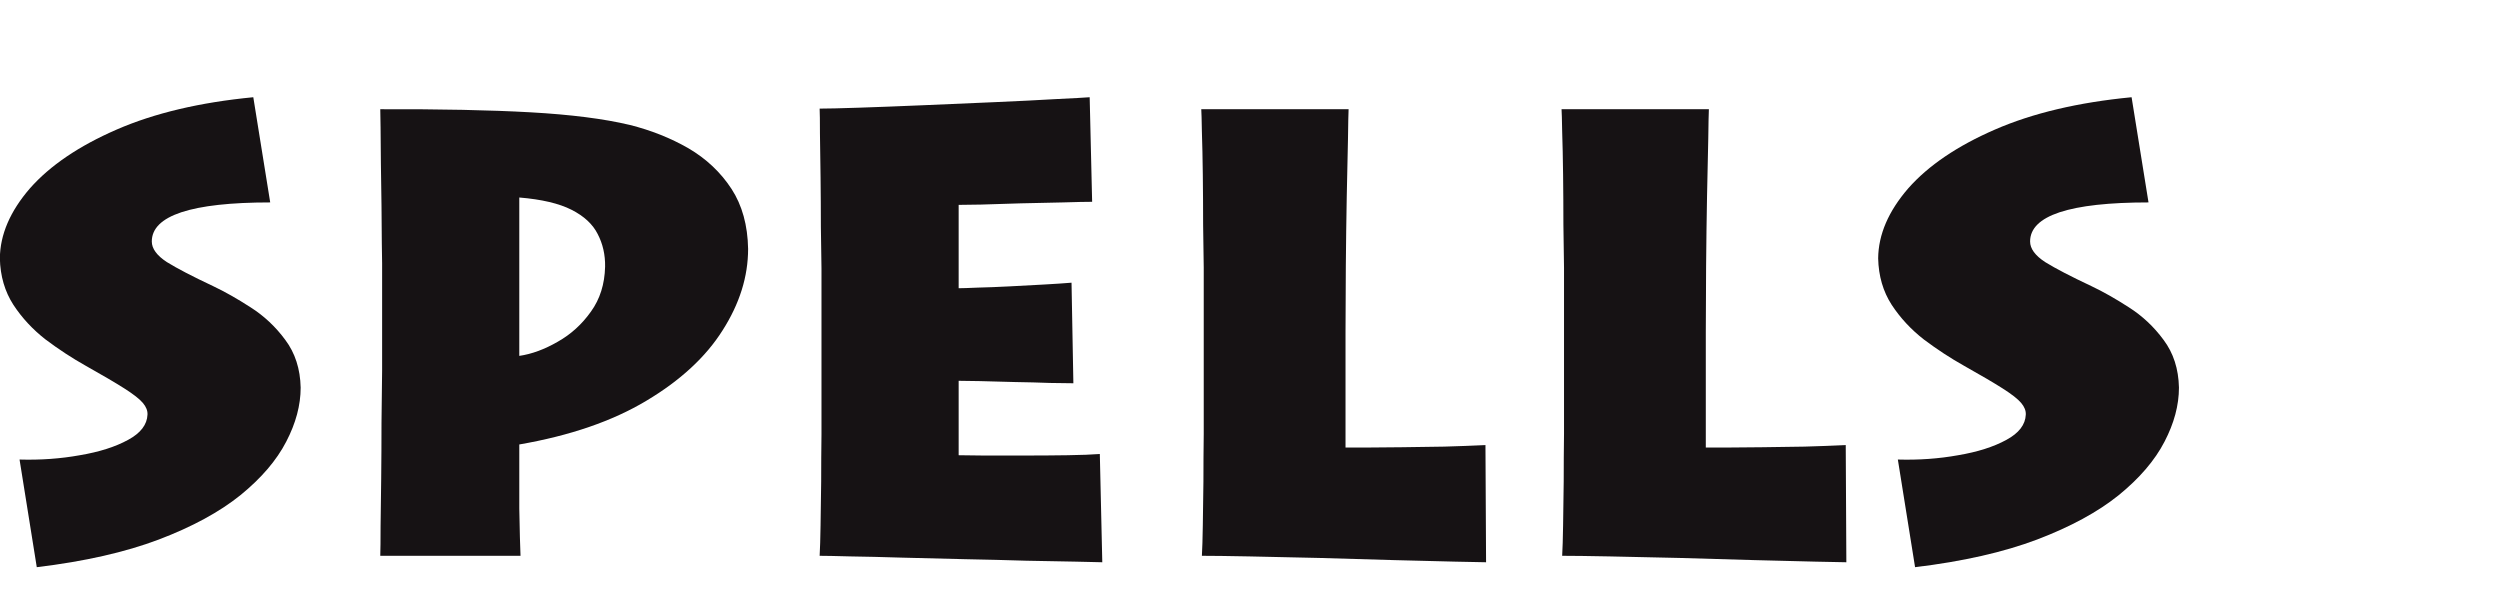 <?xml version="1.0" encoding="UTF-8" standalone="no"?>
<svg xmlns:ffdec="https://www.free-decompiler.com/flash" xmlns:xlink="http://www.w3.org/1999/xlink" ffdec:objectType="text" height="13.45px" width="56.9px" xmlns="http://www.w3.org/2000/svg">
  <g transform="matrix(1.0, 0.0, 0.0, 1.0, -0.5, -1.35)">
    <g transform="matrix(1.0, 0.0, 0.0, 1.0, 0.0, 0.0)">
      <use fill="#161214" height="13.45" transform="matrix(0.014, 0.0, 0.0, 0.014, 0.0, 14.0)" width="56.9" xlink:href="#font_Lithos_Pro_Regular_S0"/>
      <use fill="#161214" height="13.45" transform="matrix(0.014, 0.0, 0.0, 0.014, 7.65, 14.0)" width="56.9" xlink:href="#font_Lithos_Pro_Regular_P0"/>
      <use fill="#161214" height="13.45" transform="matrix(0.014, 0.0, 0.0, 0.014, 17.65, 14.0)" width="56.9" xlink:href="#font_Lithos_Pro_Regular_E0"/>
      <use fill="#161214" height="13.45" transform="matrix(0.014, 0.0, 0.0, 0.014, 26.35, 14.0)" width="56.9" xlink:href="#font_Lithos_Pro_Regular_L0"/>
      <use fill="#161214" height="13.45" transform="matrix(0.014, 0.0, 0.0, 0.014, 34.55, 14.0)" width="56.9" xlink:href="#font_Lithos_Pro_Regular_L0"/>
      <use fill="#161214" height="13.45" transform="matrix(0.014, 0.0, 0.0, 0.014, 42.75, 14.0)" width="56.9" xlink:href="#font_Lithos_Pro_Regular_S0"/>
    </g>
  </g>
  <defs>
    <g id="font_Lithos_Pro_Regular_S0">
      <path d="M95.5 18.5 L95.5 18.5 67.5 -156.5 Q118.5 -155.0 165.5 -163.5 213.0 -171.5 244.0 -188.5 274.5 -205.0 275.5 -229.5 276.0 -239.0 268.0 -248.5 260.0 -258.0 238.0 -272.0 216.0 -286.0 175.0 -309.0 142.0 -327.5 110.0 -351.5 78.5 -376.0 57.5 -408.0 36.5 -440.5 35.5 -483.5 36.0 -541.5 84.5 -597.5 133.5 -653.0 225.5 -693.0 317.5 -733.0 447.5 -745.5 L475.0 -574.5 Q379.0 -574.5 330.5 -558.5 282.5 -542.5 282.5 -511.0 282.5 -493.5 307.0 -477.5 332.0 -462.0 382.0 -438.5 410.5 -425.0 443.0 -404.0 476.0 -383.0 499.5 -351.0 523.5 -319.0 524.5 -273.5 524.5 -230.5 501.0 -185.5 477.5 -140.0 426.5 -98.5 375.5 -57.5 294.0 -26.5 212.0 4.5 95.5 18.5" fill-rule="evenodd" stroke="none"/>
    </g>
    <g id="font_Lithos_Pro_Regular_P0">
      <path d="M333.5 -582.5 L333.5 -582.5 333.5 -325.0 Q364.0 -329.5 396.0 -348.0 428.0 -366.0 450.0 -397.0 472.0 -427.5 473.0 -470.0 473.5 -499.0 461.0 -523.0 449.0 -547.0 418.5 -562.5 388.0 -578.0 333.5 -582.5 M335.5 0.0 L335.5 0.0 107.5 0.0 Q108.0 -14.0 108.0 -47.5 108.5 -81.5 109.0 -126.0 109.5 -170.5 109.5 -216.5 110.0 -262.5 110.5 -301.5 110.5 -340.5 110.5 -363.0 L110.5 -475.5 Q110.5 -483.0 110.0 -509.0 110.0 -534.5 109.5 -569.0 109.0 -604.0 108.5 -638.0 108.0 -672.0 108.0 -696.0 107.5 -720.5 107.5 -726.0 253.0 -726.5 351.5 -721.0 450.0 -715.5 513.0 -700.5 565.0 -687.5 608.5 -662.5 652.0 -637.0 678.5 -596.5 704.5 -556.5 705.5 -499.0 705.5 -431.5 664.0 -366.5 623.0 -301.5 540.0 -252.0 457.5 -202.5 333.5 -181.0 L333.5 -153.5 Q333.5 -145.0 333.5 -124.0 333.5 -102.5 333.5 -77.0 334.0 -51.5 334.5 -30.0 335.0 -9.0 335.5 0.0" fill-rule="evenodd" stroke="none"/>
    </g>
    <g id="font_Lithos_Pro_Regular_E0">
      <path d="M563.0 -165.5 L563.0 -165.5 567.0 10.5 Q557.0 10.5 524.0 9.5 490.5 9.0 443.5 8.0 396.0 6.5 343.5 5.5 291.0 4.0 242.0 3.0 193.5 1.5 157.5 1.0 121.5 0.0 107.5 0.0 108.5 -17.0 109.0 -49.5 109.5 -82.0 110.0 -121.0 110.0 -160.0 110.5 -197.5 110.5 -234.5 110.5 -261.5 110.5 -288.0 110.5 -296.0 L110.5 -433.0 Q110.5 -439.0 110.5 -467.0 110.0 -495.0 109.5 -535.0 109.5 -574.5 109.0 -615.5 108.5 -656.0 108.0 -686.5 108.0 -717.0 107.5 -727.0 126.0 -727.0 171.5 -728.5 217.0 -730.0 276.0 -732.5 334.5 -735.0 392.0 -737.5 449.5 -740.0 492.0 -742.5 534.0 -744.5 546.5 -745.5 L550.5 -575.5 Q535.5 -575.5 503.0 -574.5 471.0 -574.0 434.5 -573.0 398.5 -572.0 370.0 -571.0 341.5 -570.5 333.5 -570.5 L333.5 -435.0 Q342.0 -435.0 364.5 -436.0 387.0 -436.5 416.0 -438.0 445.0 -439.5 472.0 -441.0 499.0 -442.5 517.0 -444.0 L520.0 -280.5 Q508.5 -280.5 482.0 -281.0 456.0 -282.0 424.5 -282.5 393.5 -283.5 368.0 -284.0 343.0 -284.5 333.5 -284.5 L333.5 -163.5 Q344.5 -163.5 374.0 -163.0 403.0 -163.0 440.0 -163.0 477.0 -163.0 510.5 -163.5 544.0 -164.0 563.0 -165.5" fill-rule="evenodd" stroke="none"/>
    </g>
    <g id="font_Lithos_Pro_Regular_L0">
      <path d="M106.5 -726.0 L106.5 -726.0 346.0 -726.0 Q345.5 -716.0 345.0 -677.5 344.0 -639.0 343.0 -584.0 342.0 -529.0 341.5 -471.0 341.0 -412.5 341.0 -363.0 L341.0 -176.0 Q350.5 -176.0 375.5 -176.0 400.0 -176.0 433.0 -176.5 466.5 -177.0 501.5 -177.5 537.0 -178.5 568.5 -180.0 L569.5 10.5 Q560.5 10.5 519.5 9.5 478.5 8.5 419.5 7.0 361.0 5.5 298.5 3.5 236.0 2.0 184.5 1.0 133.5 0.0 107.5 0.0 108.5 -17.0 109.0 -49.5 109.5 -82.0 110.0 -121.0 110.0 -160.5 110.5 -198.0 110.5 -235.5 110.5 -262.5 110.5 -289.5 110.5 -297.5 L110.5 -433.5 Q110.5 -439.5 110.5 -468.5 110.0 -497.5 109.5 -538.0 109.5 -578.5 109.0 -619.5 108.5 -660.0 107.5 -689.5 107.0 -719.0 106.5 -726.0" fill-rule="evenodd" stroke="none"/>
    </g>
  </defs>
</svg>
